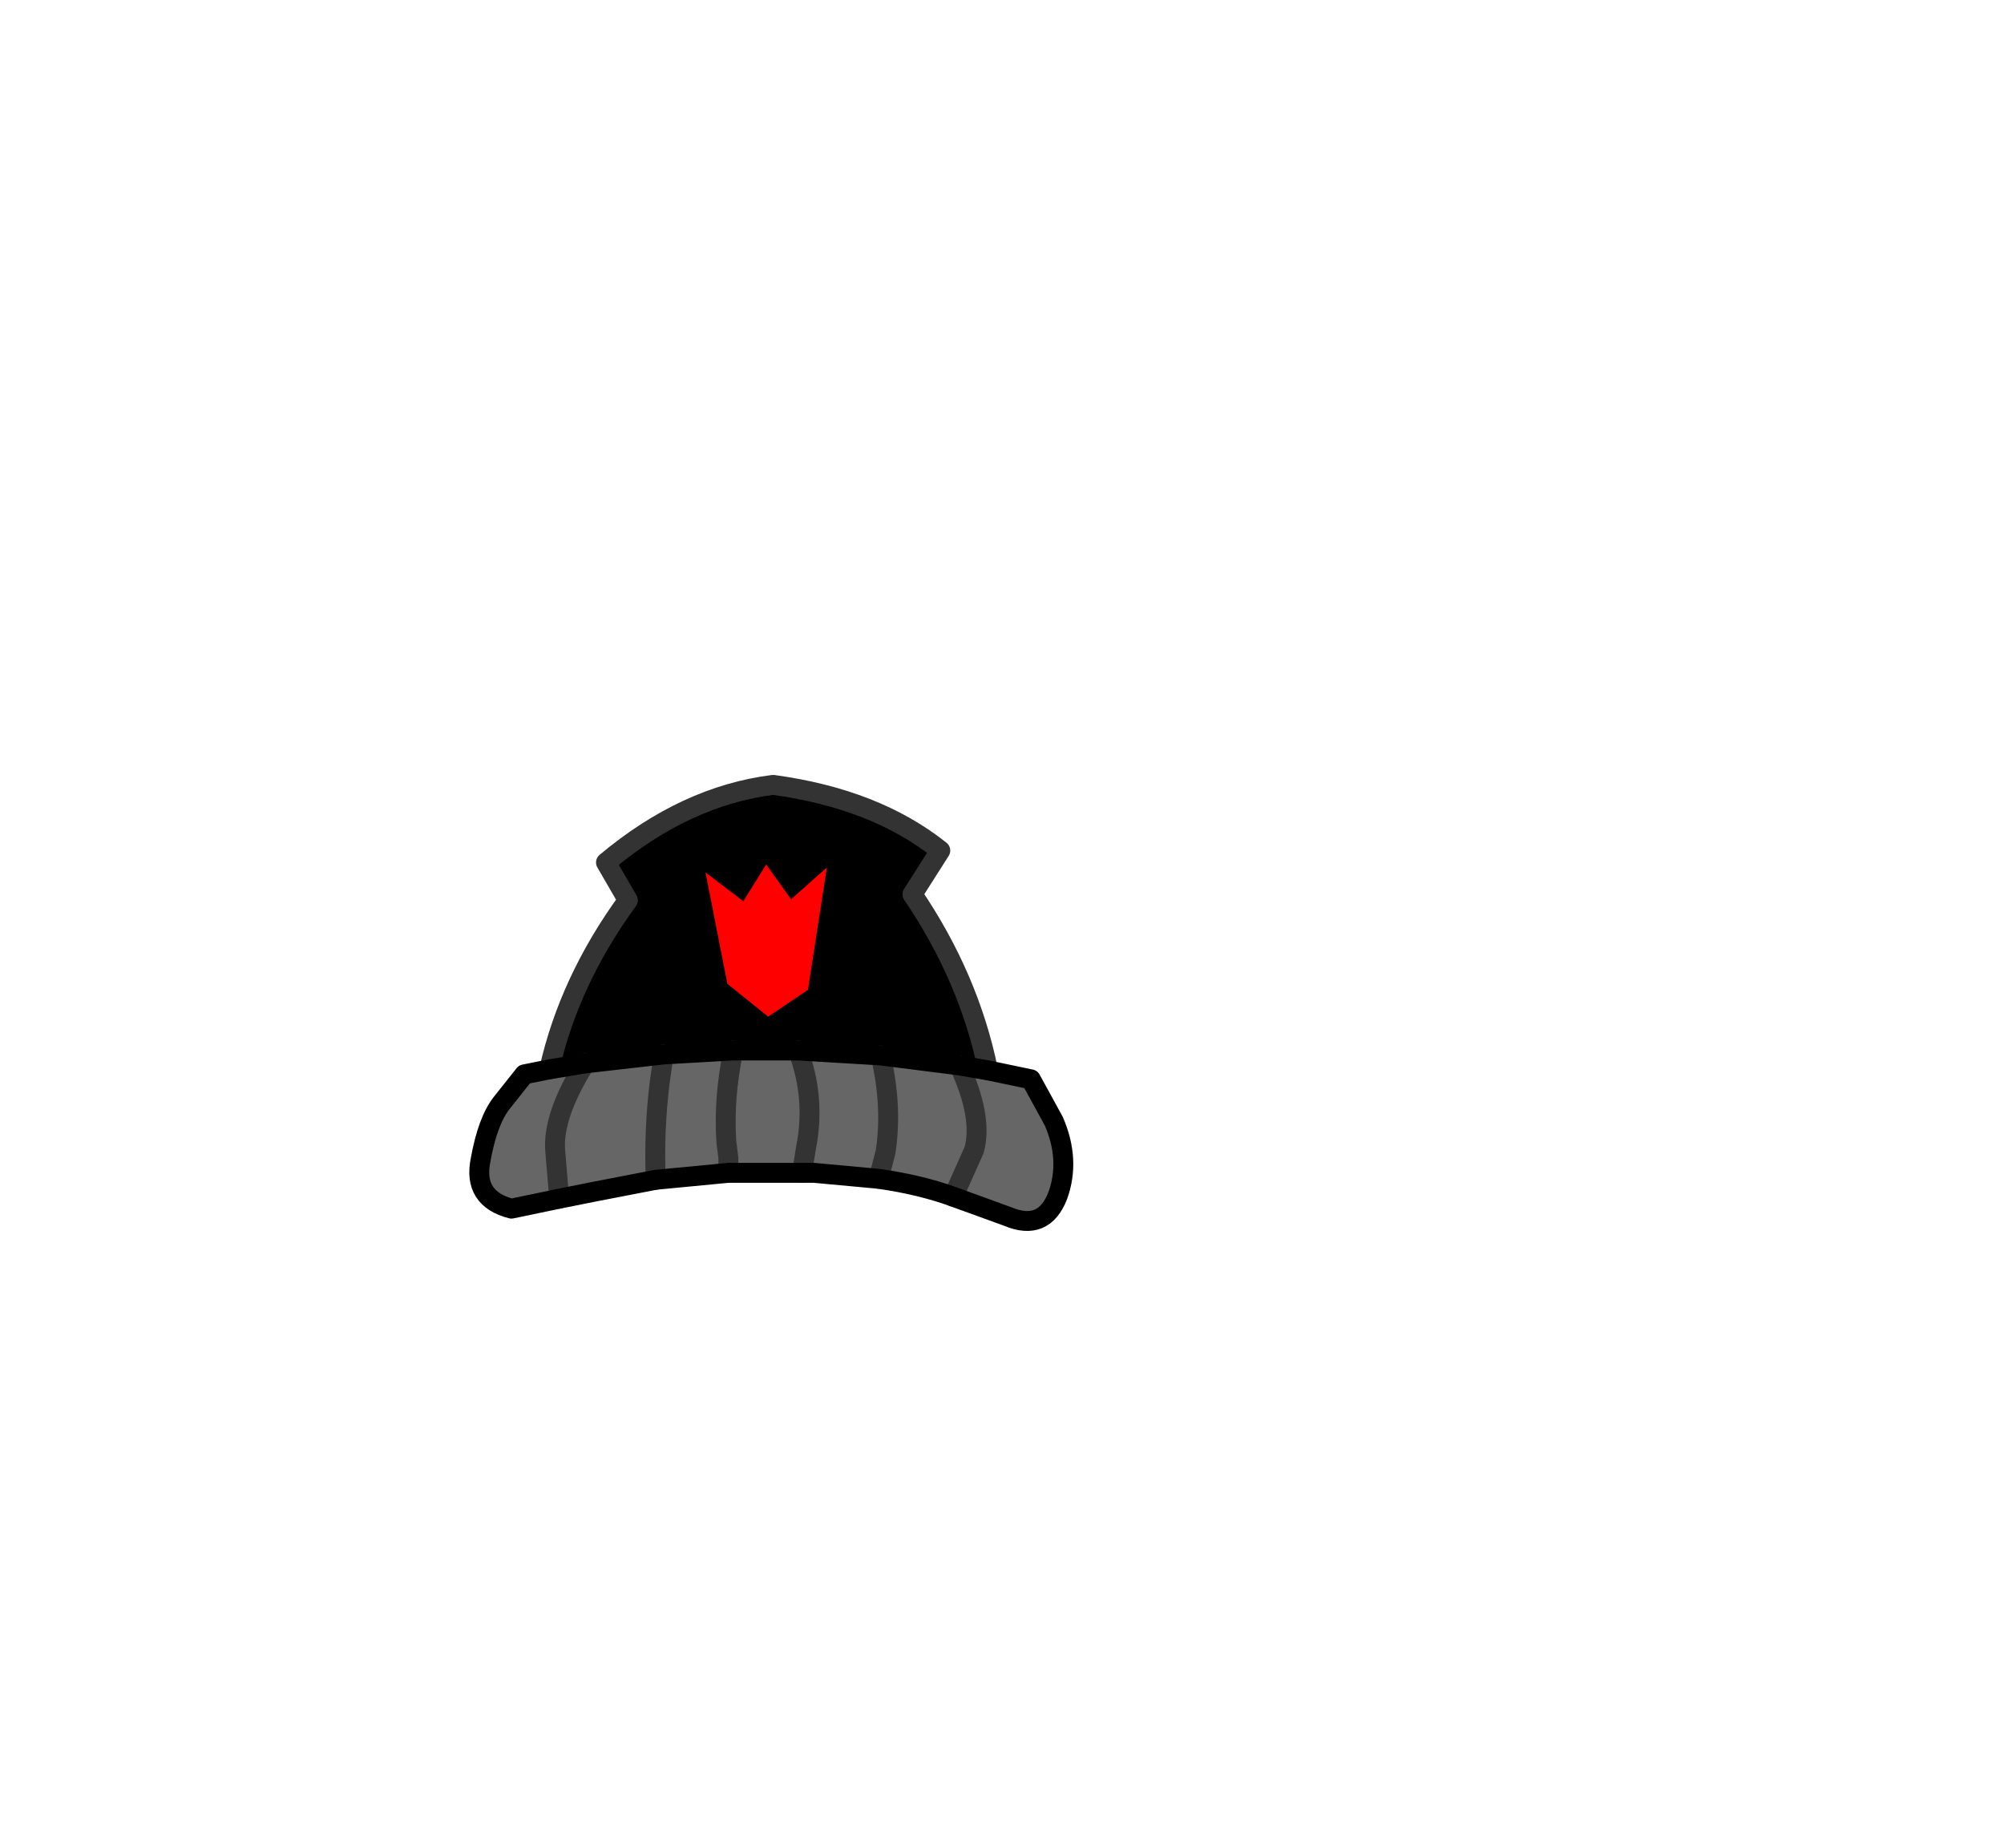 <svg xmlns:xlink="http://www.w3.org/1999/xlink" height="92.9" width="100.7" xmlns="http://www.w3.org/2000/svg"><use height="22.9" transform="translate(23.6 38.95)" width="30.35" xlink:href="#a"/><defs><g id="a"><path d="m11 4.05 2.15.45 1.15 2.1q.85 1.95.2 3.75-.7 1.8-2.5 1.05l-2.75-1Q7.6 9.8 5.5 9.5l-3.25-.3h-4.3l-3.65.35-3.1.6-1.75.35-2.4.5q-1.95-.5-1.55-2.45.35-1.95 1.05-2.85l1.15-1.45 1.25-.25 1.8-.3 3.95-.45 3.5-.2h3.25l4.15.25 3.95.5 1.45.25M9.25 10.4l1.05-2.35q.45-1.65-.75-4.25 1.2 2.6.75 4.25L9.25 10.4M5.6 3.3q.6 2.55.25 4.85L5.5 9.5l.35-1.35q.35-2.3-.25-4.85m-4.15-.25q.9 2.4.4 4.9l-.2 1.25.2-1.25q.5-2.5-.4-4.9m-10.7.65q-1.65 2.65-1.5 4.4l.2 2.4-.2-2.4q-.15-1.75 1.5-4.4m7.2 5.5v-.75l-.1-.8q-.15-2.2.35-4.6-.5 2.4-.35 4.6l.1.8v.75m-3.65.35q-.1-2.45.2-4.9l.2-1.4-.2 1.4q-.3 2.45-.2 4.9" fill="#666" fill-rule="evenodd" transform="translate(15.05 10.8)"/><path d="M-11.05 4q1-4.45 3.95-8.5l-1.1-1.9q4-3.35 8.4-3.9 5.15.7 8.4 3.3L7.2-4.8Q10.05-.6 11 4.05L9.55 3.8 5.6 3.3l-4.15-.25H-1.8l-3.5.2-3.95.45-1.8.3" fill-rule="evenodd" transform="translate(15.05 10.8)"/><path d="M-11.05 4q1-4.45 3.95-8.5l-1.1-1.9q4-3.35 8.4-3.9 5.15.7 8.4 3.3L7.2-4.8Q10.05-.6 11 4.05m-16.3-.8-.2 1.4q-.3 2.45-.2 4.9m3.9-6.5q-.5 2.4-.35 4.6l.1.8v.75m-8.5 1.3-.2-2.4q-.15-1.75 1.5-4.4m10.9 5.5.2-1.25q.5-2.5-.4-4.9M5.5 9.5l.35-1.35q.35-2.3-.25-4.85m3.95.5q1.2 2.6.75 4.25L9.25 10.4" fill="none" stroke="#333" stroke-linecap="round" stroke-linejoin="round" transform="translate(15.05 10.8)"/><path d="m11 4.05 2.15.45 1.15 2.1q.85 1.95.2 3.75-.7 1.8-2.5 1.05l-2.75-1Q7.6 9.8 5.5 9.5l-3.25-.3h-4.3l-3.65.35-3.1.6-1.75.35-2.4.5q-1.95-.5-1.55-2.45.35-1.95 1.05-2.85l1.15-1.45 1.25-.25 1.8-.3 3.95-.45 3.5-.2h3.25l4.15.25 3.95.5 1.45.25" fill="none" stroke="#000" stroke-linecap="round" stroke-linejoin="round" transform="translate(15.05 10.8)"/><path d="M2.9-6.15 1.95 0l-2 1.35L-2.1-.3l-1.1-5.6 1.9 1.45L-.15-6.3 1.1-4.55l1.8-1.6" fill="red" fill-rule="evenodd" transform="translate(15.05 10.8)"/></g></defs></svg>